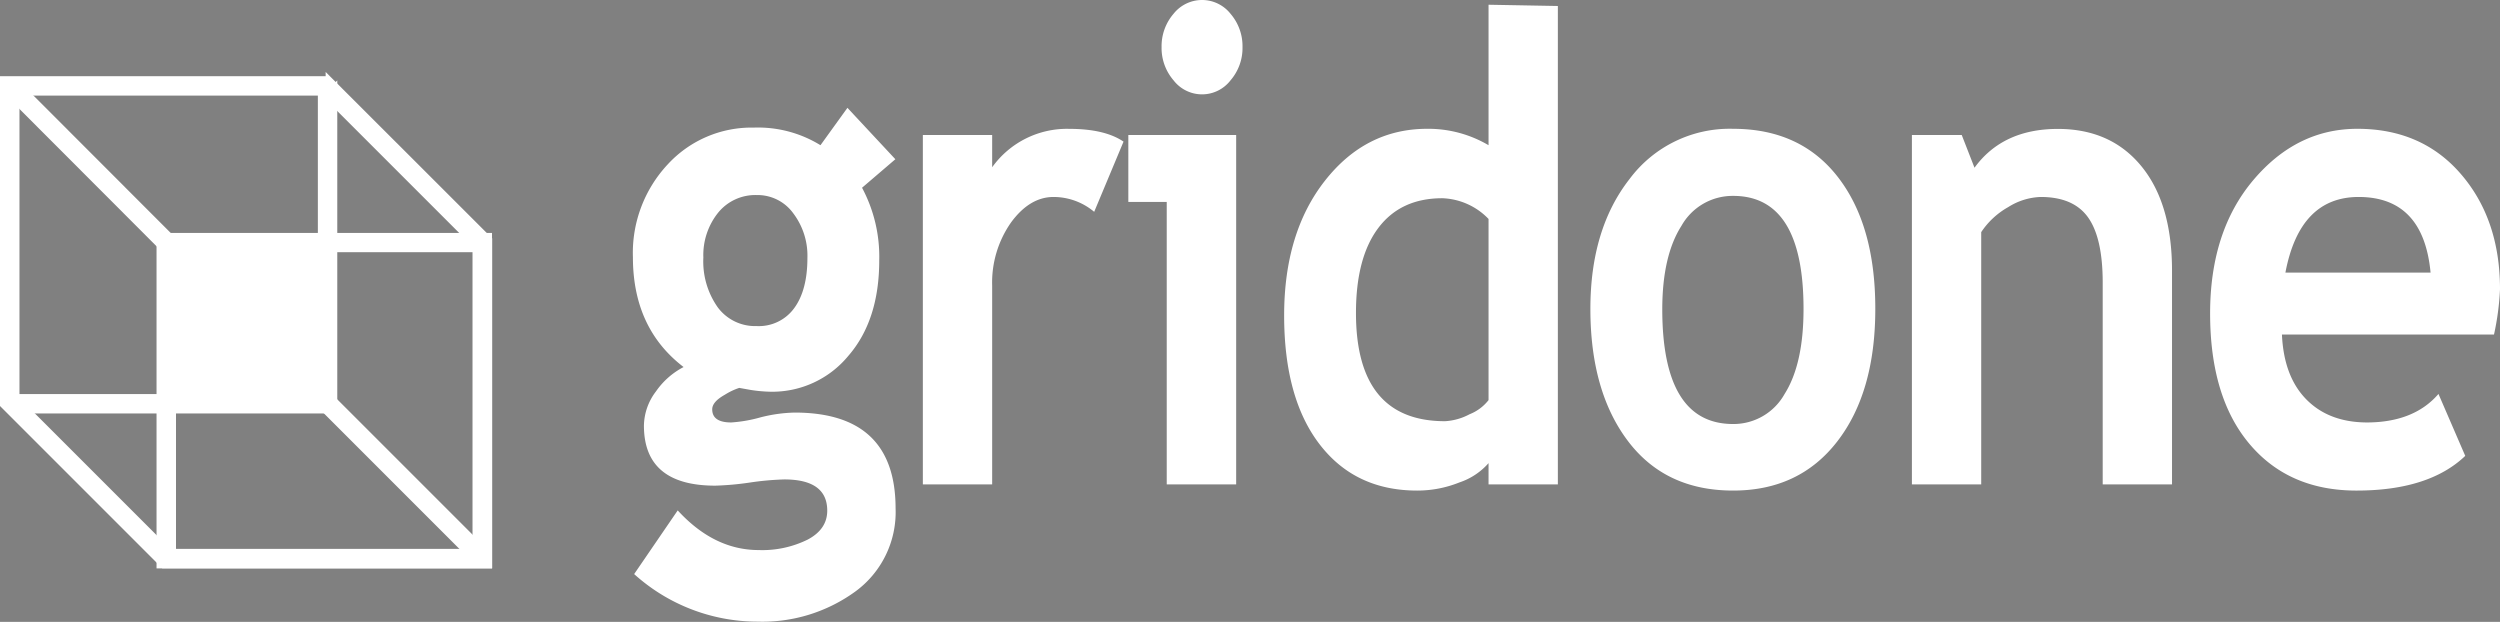 <svg xmlns="http://www.w3.org/2000/svg" viewBox="0 0 417.32 103.81"><rect x="0" y="0" width="417.32" height="103.81" fill="#808080" stroke="none"/><defs><style>.cls-1,.cls-3{fill:#fff}.cls-3{stroke:#fff;stroke-miterlimit:10}</style></defs><g id="레이어_2" data-name="레이어 2"><g id="레이어_1-2" data-name="레이어 1"><path class="cls-1" d="M27.72 40.37h26.95v26.95H27.72zm78.11 55.5l7.3-10.67q6.06 6.61 13.5 6.62a17.11 17.11 0 008.22-1.76c2.17-1.16 3.24-2.77 3.24-4.82q0-5.2-7.15-5.21a48.11 48.11 0 00-5.77.52 48.45 48.45 0 01-5.77.52q-11.93 0-11.91-10.06a9.65 9.65 0 012-5.66 12.77 12.77 0 014.62-4.08q-8.46-6.47-8.46-18.35a21.64 21.64 0 015.83-15.5 19 19 0 0114.34-6.12 19.89 19.89 0 0111.14 2.94l4.5-6.24 8 8.58-5.56 4.76a24.43 24.43 0 012.87 12.11q0 10-5.15 15.94a16.46 16.46 0 01-13 6 24.37 24.37 0 01-3.32-.3l-1.9-.34a10.83 10.83 0 00-2.4 1.14c-1.41.79-2.11 1.59-2.11 2.44q0 2.19 3.18 2.19a23.43 23.43 0 004.8-.83 24.87 24.87 0 015.78-.82q16.84 0 16.85 16a16.42 16.42 0 01-6.76 13.9 26.42 26.42 0 01-16.29 5 30.76 30.76 0 01-20.59-7.94M117.41 43a13.27 13.27 0 002.4 8.3 7.76 7.76 0 006.49 3.13 7.29 7.29 0 006.28-3c1.47-2 2.2-4.82 2.2-8.38a11.72 11.72 0 00-2.36-7.44 7.36 7.36 0 00-6.12-3.05 8 8 0 00-6.42 2.94 11.31 11.31 0 00-2.47 7.5m65.24-7.64a10.57 10.57 0 00-6.78-2.48c-2.67 0-5.05 1.44-7.13 4.3a17.44 17.44 0 00-3.12 10.5v33.18h-11.57V22.54h11.57v5.38a15.35 15.35 0 0112.88-6.41c3.94 0 6.95.71 9.05 2.13zm12.11 45.5V33.71h-6.41V22.54h18v58.32zM200.66 0a6.07 6.07 0 014.75 2.3 8.29 8.29 0 012 5.56 8.25 8.25 0 01-2 5.55 6 6 0 01-9.51 0 8.25 8.25 0 01-2-5.55 8.29 8.29 0 012-5.56 6.08 6.08 0 014.76-2.3m47.82 80.86v-3.55a11.17 11.17 0 01-4.86 3.22 18.82 18.82 0 01-7.06 1.36q-10.34 0-16.27-7.71t-5.93-21.53q0-13.8 6.8-22.47t17.07-8.68a19.79 19.79 0 0110.25 2.74V.79l11.57.21v79.86zm0-44.31a11.24 11.24 0 00-7.72-3.46q-6.93 0-10.67 4.95t-3.74 14.2q0 18.08 14.87 18.07a9.82 9.82 0 004.09-1.16 7.52 7.52 0 003.17-2.36zm17 15.01q0-13.32 6.54-21.68a20.85 20.85 0 0117.27-8.38q11.26 0 17.51 8.06t6.24 22q0 13.92-6.35 22.13t-17.4 8.2q-11.3 0-17.55-8.28t-6.26-22m12 0q0 19.17 11.82 19.17a9.76 9.76 0 008.59-5q3.17-5 3.17-14.19 0-18.9-11.76-18.89a9.8 9.8 0 00-8.62 5q-3.19 5-3.2 13.91M351 80.86V47.18q0-7.44-2.43-10.87t-7.92-3.43a10.77 10.77 0 00-5.42 1.69 13.11 13.11 0 00-4.51 4.18v42.11h-11.57V22.54h8.32L329.6 28q4.71-6.48 13.92-6.48 8.84 0 13.94 6.23t5.11 17.38v35.73zm65.34-25.02h-35.42q.31 7 4.06 10.82t10.07 3.86c5.25 0 9.26-1.58 12-4.76l4.47 10.34q-6.07 5.79-18.16 5.79-11.31 0-17.87-7.8t-6.56-21.77q0-13.74 7.23-22.28t17.35-8.54q10.77 0 17.29 7.56t6.52 19.22a44.17 44.17 0 01-1 7.56M381.54 45.5h24.19q-1.19-12.61-12-12.62-9.84 0-12.23 12.62"/><path d="M80.54 39.36H26.65v55h55v-55zm-1.13 52.77H28.88V41.6h50.53z" fill="#040000"/><path class="cls-1" d="M27.27 93.75V40H81v53.75zm1-1H80V41H28.26z"/><path class="cls-1" d="M81.53 39.49H26.77v54.76h54.76V39.49zM28.76 92.26V41.47h50.78v50.79z"/><path class="cls-3" d="M81.41 39.61v54.51H26.9V39.61h54.51M28.63 92.38h51v-51h-51v51m53-53h-55v55h55v-55zM28.88 92.13V41.6h50.53v50.53z"/><path class="cls-1" d="M2.54 67.89v-.99h51.65V15.25h.98v52.64H2.54z"/><path class="cls-1" d="M55.67 14.75h-1.98V66.4H2.04v1.99h53.63V14.75z"/><path class="cls-3" d="M55.55 14.88v53.39H2.16v-1.74h51.65V14.88h1.74m.25-.25h-2.24v51.65H1.91v2.24H55.8V14.63z"/><path class="cls-1" d="M27.51 93.75L1.09 67.28V13.85h53.56l26.42 26.46v53.44zM2.12 66.85l.14.14c.63.67 15.91 16 25 25l.7.7h52.11v-52l-.14-.15c-.82-.79-25.32-25.28-25.56-25.54l-.14-.15H2.12z"/><path class="cls-1" d="M54.44 14.35l26.13 26.17v47.94-47.91l-.27-.29c-.84-.87-25.3-25.36-25.58-25.6l-.29-.29H17.67h36.77M1.62 19.13v47.92l.27.29c.64.67 15.93 16 25 25l.56.56.3.29h35.41-35.44L1.59 67.07V19.13m53.24-5.78H.63v54.14L27.3 94.25h54.23V40.1L54.86 13.35zm24.71 78.91h-51.4C28 92 3.41 67.48 2.62 66.65V15.34h51.4c.18.18 24.72 24.72 25.52 25.57v51.35z"/><path class="cls-3" d="M54.76 13.47l26.65 26.65v54h-54L.75 67.47v-54h54M28.13 92.38h51.53V40.84l-.07-.07-25.48-25.49-.11-.07H2.5v51.54l.07.08c.76.75 25.3 25.3 25.48 25.48l.08.07m26.73-79.16H.5v54.35l26.8 26.8h54.36V40l-26.8-26.78zM28.23 92.13L2.75 66.65V15.46h51.18c.63.63 24.86 24.85 25.48 25.48v51.19z"/><path class="cls-1" transform="rotate(-45.04 14.767 27.406)" d="M14.27 9.55h.99v35.72h-.99z"/><path class="cls-1" d="M2.48 13.72l-1.41 1.41 25.97 25.96 1.41-1.4L2.48 13.72z"/><path class="cls-3" d="M2.48 13.9l25.79 25.79L27 40.92 1.25 15.13l1.23-1.23m0-.35L.9 15.13 27 41.27l1.59-1.58L2.48 13.55z"/><path class="cls-1" transform="rotate(-44.96 67.37 80.014)" d="M66.87 62.16h.99v35.71h-.99z"/><path class="cls-1" d="M55.09 66.34l-1.41 1.4L79.64 93.7l1.41-1.4-25.96-25.96z"/><path class="cls-3" d="M55.09 66.51L80.87 92.3l-1.23 1.22-25.78-25.78 1.23-1.23m0-.35l-1.58 1.58 26.13 26.14 1.59-1.58-26.14-26.14z"/></g></g></svg>